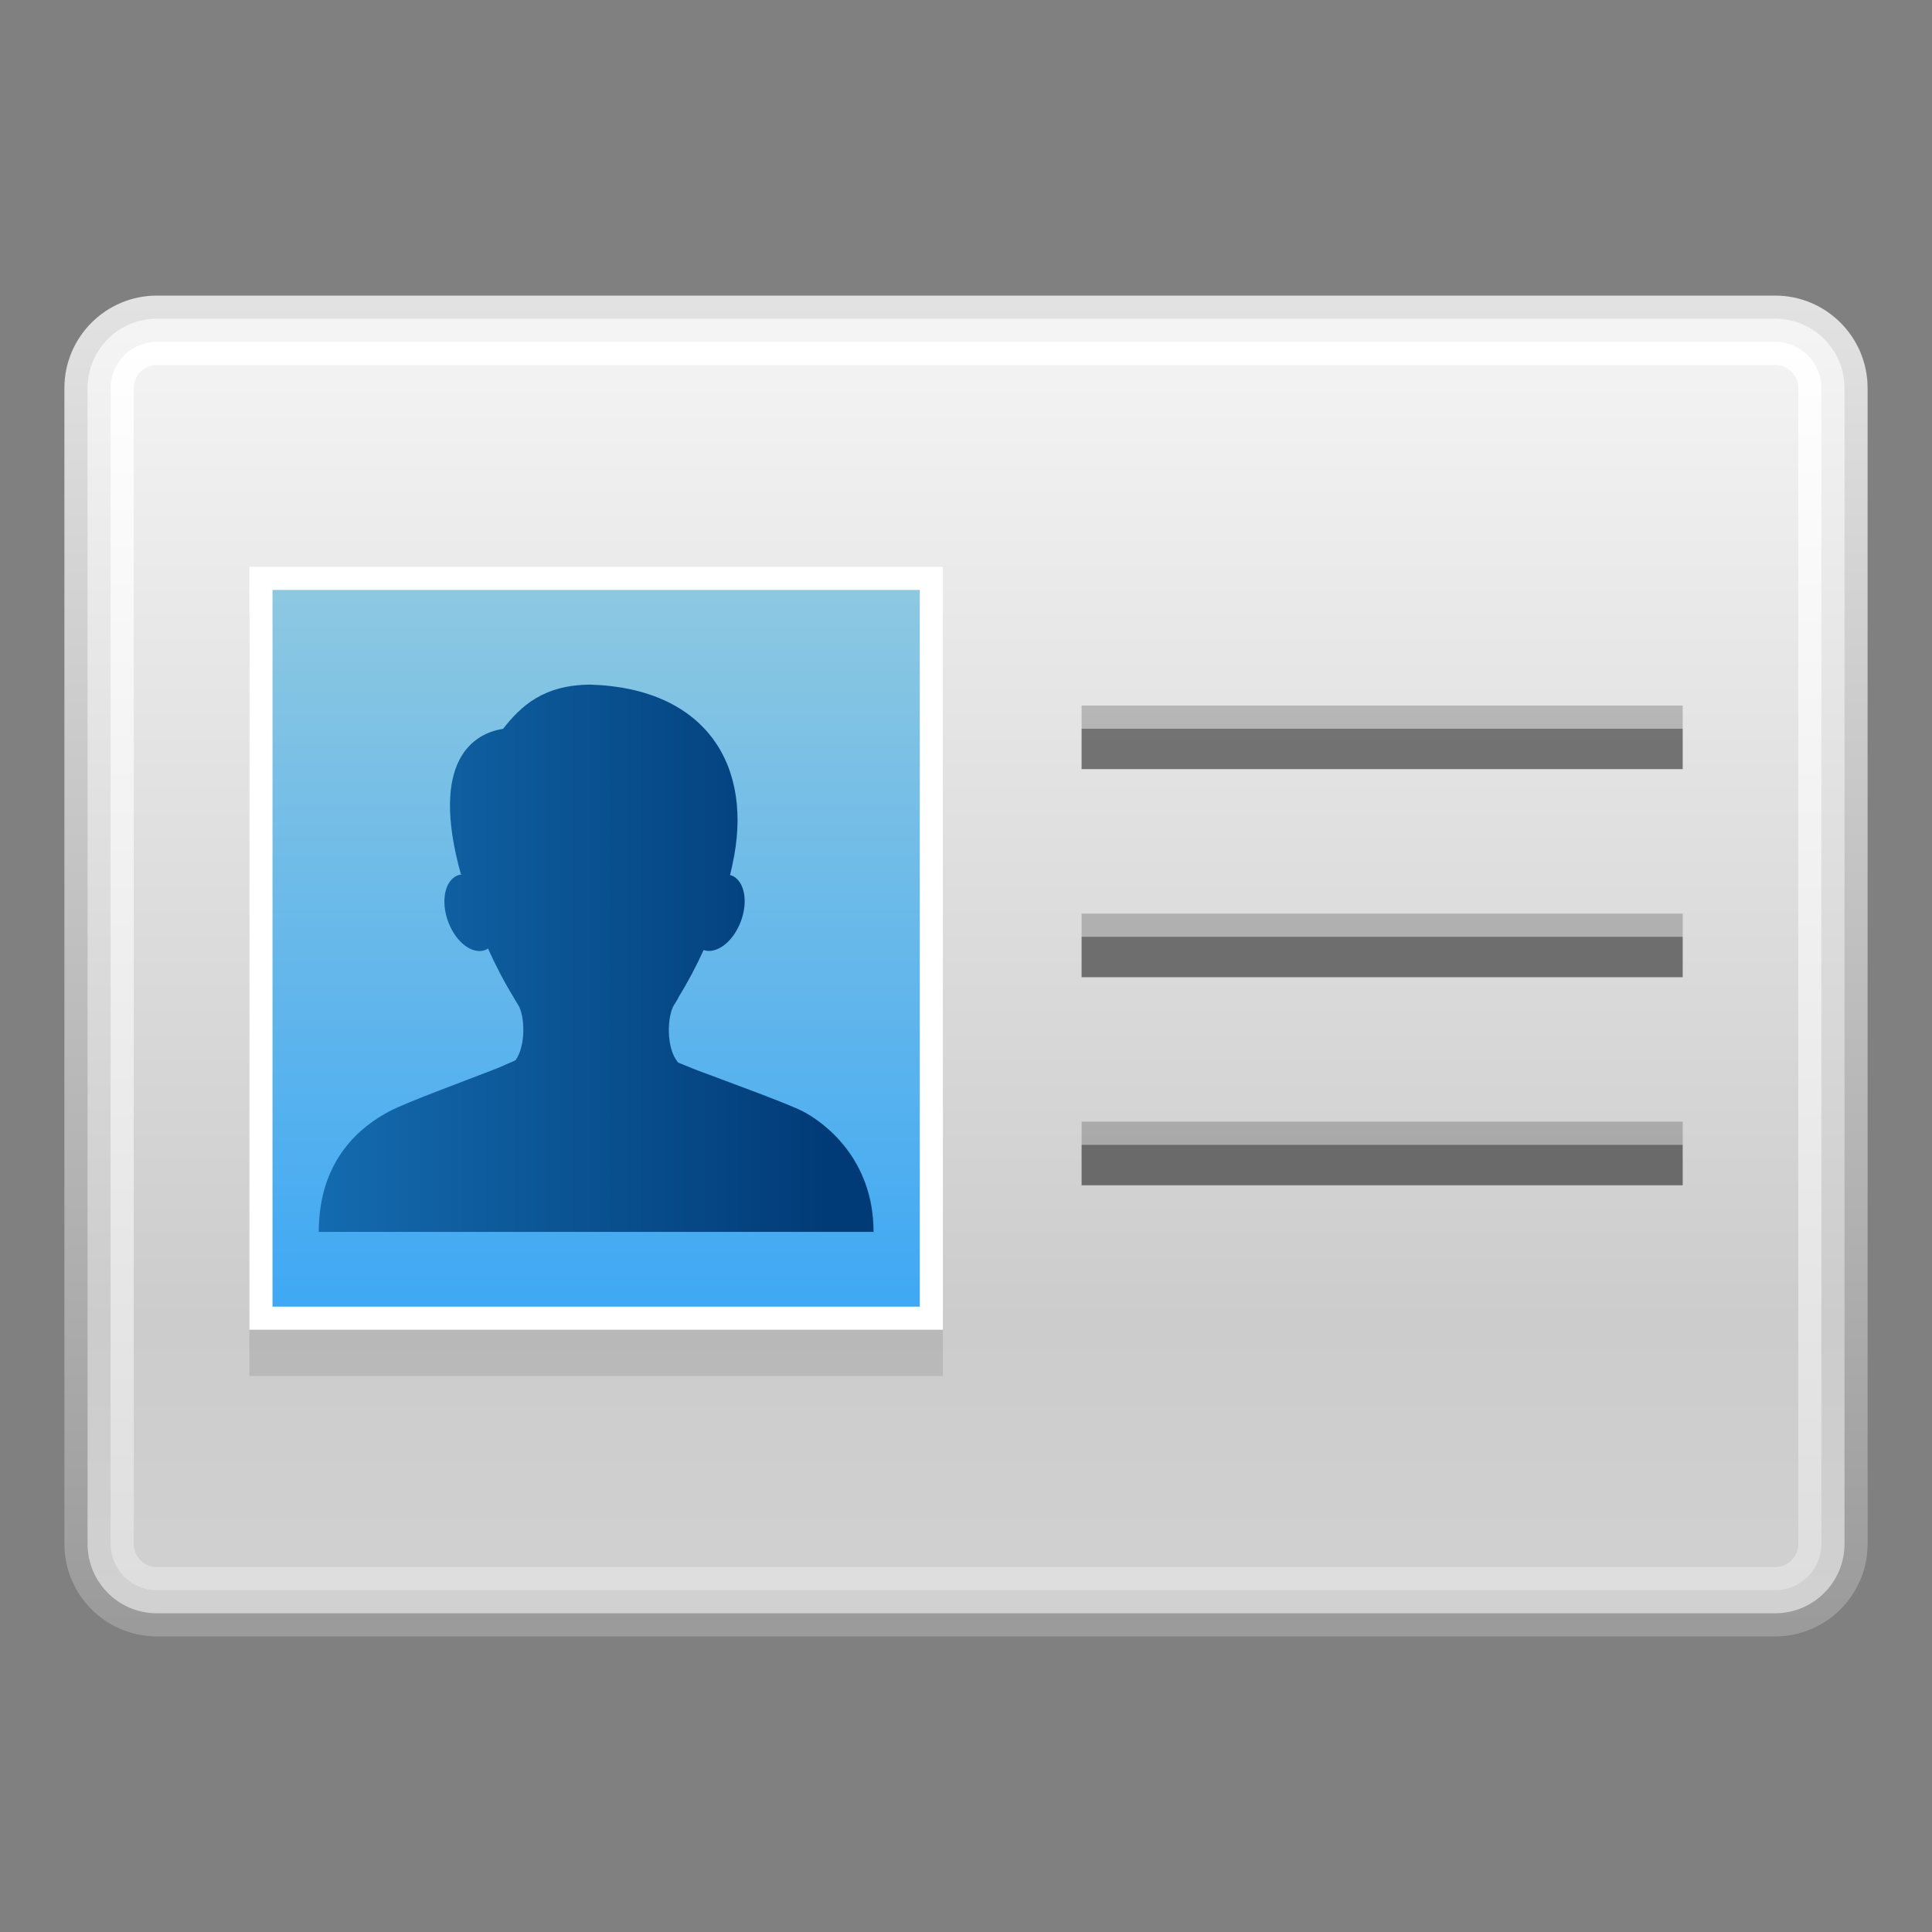 <?xml version="1.0" encoding="UTF-8"?>
<!DOCTYPE svg PUBLIC "-//W3C//DTD SVG 1.1 Tiny//EN" "http://www.w3.org/Graphics/SVG/1.1/DTD/svg11-tiny.dtd">
<svg baseProfile="tiny" height="60" viewBox="0 0 60 60" width="60" xmlns="http://www.w3.org/2000/svg" xmlns:xlink="http://www.w3.org/1999/xlink">
<rect x="0" y="0" width="60" height="60" fill="#808080" stroke="none"/>
<g>
<rect fill="none" height="60" width="60"/>
<linearGradient gradientUnits="userSpaceOnUse" id="SVGID_1_" x1="30" x2="30" y1="8.809" y2="50.509">
<stop offset="0" style="stop-color:#E3E3E3"/>
<stop offset="1" style="stop-color:#9B9B9B"/>
</linearGradient>
<path d="M4.871,50.82C3.289,50.82,2,49.533,2,47.948V12.052C2,10.467,3.289,9.18,4.871,9.18h50.258  c1.584,0,2.871,1.287,2.871,2.872v35.896c0,1.585-1.287,2.872-2.871,2.872H4.871z" fill="url(#SVGID_1_)"/>
<linearGradient gradientUnits="userSpaceOnUse" id="SVGID_2_" x1="30.001" x2="30.001" y1="9.539" y2="49.802">
<stop offset="0" style="stop-color:#F5F5F5"/>
<stop offset="0.782" style="stop-color:#CCCCCC"/>
<stop offset="1" style="stop-color:#D1D1D1"/>
</linearGradient>
<path d="M57.283,47.948c0,1.189-0.965,2.154-2.154,2.154H4.871c-1.188,0-2.152-0.965-2.152-2.154V12.052  c0-1.189,0.965-2.154,2.152-2.154h50.258c1.189,0,2.154,0.965,2.154,2.154V47.948z" fill="url(#SVGID_2_)"/>
<linearGradient gradientUnits="userSpaceOnUse" id="SVGID_3_" x1="30" x2="30" y1="10.54" y2="49.31">
<stop offset="0" style="stop-color:#FFFFFF"/>
<stop offset="1" style="stop-color:#DEDEDE"/>
</linearGradient>
<path d="M55.129,11.334c0.396,0,0.719,0.321,0.719,0.718v35.896c0,0.396-0.322,0.718-0.719,0.718H4.871  c-0.395,0-0.717-0.321-0.717-0.718V12.052c0-0.396,0.322-0.718,0.717-0.718H55.129 M55.129,10.615H4.871  c-0.791,0-1.436,0.644-1.436,1.437v35.896c0,0.792,0.645,1.437,1.436,1.437h50.258c0.791,0,1.436-0.645,1.436-1.437V12.052  C56.564,11.259,55.92,10.615,55.129,10.615L55.129,10.615z" fill="url(#SVGID_3_)"/>
<rect fill="#020202" fill-opacity="0.1" height="23.692" stroke-opacity="0.1" width="21.539" x="7.744" y="19.04"/>
<rect fill="#FFFFFF" height="23.691" width="21.539" x="7.744" y="17.604"/>
<linearGradient gradientUnits="userSpaceOnUse" id="SVGID_4_" x1="18.514" x2="18.514" y1="40.664" y2="18.406">
<stop offset="0" style="stop-color:#3FA8F4"/>
<stop offset="1" style="stop-color:#8DC8E1"/>
</linearGradient>
<rect fill="url(#SVGID_4_)" height="22.258" width="20.102" x="8.463" y="18.321"/>
<linearGradient gradientUnits="userSpaceOnUse" id="SVGID_5_" x1="9.898" x2="25.694" y1="29.762" y2="29.762">
<stop offset="0" style="stop-color:#146BAF"/>
<stop offset="1" style="stop-color:#013B77"/>
</linearGradient>
<path d="M24.939,34.517c-0.469-0.243-2.283-0.901-3.256-1.267l-0.041-0.016h-0.002  c-0.01-0.004-0.018-0.007-0.027-0.011l-0.549-0.222c-0.389-0.44-0.346-1.455-0.129-1.794c0.045-0.067,0.084-0.136,0.127-0.205  h-0.008c0.314-0.512,0.582-1.021,0.797-1.498c0.389,0.135,0.889-0.228,1.137-0.839c0.258-0.635,0.146-1.292-0.25-1.47  c-0.021-0.01-0.045-0.011-0.066-0.018c0-0.002,0-0.002,0-0.002c0.051-0.199,0.072-0.318,0.072-0.318  c0.682-3.054-0.801-5.475-4.391-5.595c-1.473,0-2.182,0.672-2.73,1.373c-0.893,0.138-2.303,0.952-1.307,4.526  c-0.037,0.007-0.076,0.013-0.111,0.027c-0.4,0.169-0.523,0.82-0.279,1.458c0.244,0.636,0.764,1.019,1.162,0.85  c0.023-0.011,0.045-0.028,0.066-0.042c0.219,0.491,0.49,1.018,0.813,1.547h-0.002c0.014,0.025,0.029,0.05,0.045,0.073  c0.002,0.005,0.004,0.01,0.008,0.013v0.003c0.025,0.038,0.049,0.077,0.072,0.116c0.207,0.324,0.252,1.255-0.08,1.723l-0.572,0.249  c-0.961,0.376-2.814,1.052-3.35,1.337c-0.832,0.442-2.189,1.455-2.189,3.743h17.23C27.129,35.972,25.578,34.85,24.939,34.517z   M22.619,27.168c-0.021-0.006-0.041-0.012-0.063-0.013c-0.029-0.005-0.055-0.012-0.084-0.017c-0.006-0.002-0.006-0.002-0.012-0.003  C22.514,27.146,22.566,27.156,22.619,27.168z M14.322,27.162c0.006-0.006,0.018-0.016,0.023-0.022  c0.002,0.006,0.002,0.01,0.006,0.016C14.34,27.156,14.332,27.161,14.322,27.162z" fill="url(#SVGID_5_)"/>
<rect fill="#020202" fill-opacity="0.2" height="0.718" stroke-opacity="0.2" width="18.668" x="33.59" y="21.912"/>
<rect fill="#020202" fill-opacity="0.5" height="1.256" stroke-opacity="0.5" width="18.668" x="33.59" y="22.63"/>
<rect fill="#020202" fill-opacity="0.2" height="0.718" stroke-opacity="0.2" width="18.668" x="33.59" y="28.374"/>
<rect fill="#020202" fill-opacity="0.5" height="1.256" stroke-opacity="0.5" width="18.668" x="33.59" y="29.092"/>
<rect fill="#020202" fill-opacity="0.2" height="0.718" stroke-opacity="0.2" width="18.668" x="33.59" y="34.835"/>
<rect fill="#020202" fill-opacity="0.5" height="1.257" stroke-opacity="0.5" width="18.668" x="33.59" y="35.553"/>
<rect fill="none" height="60" width="60"/>
</g>
</svg>
